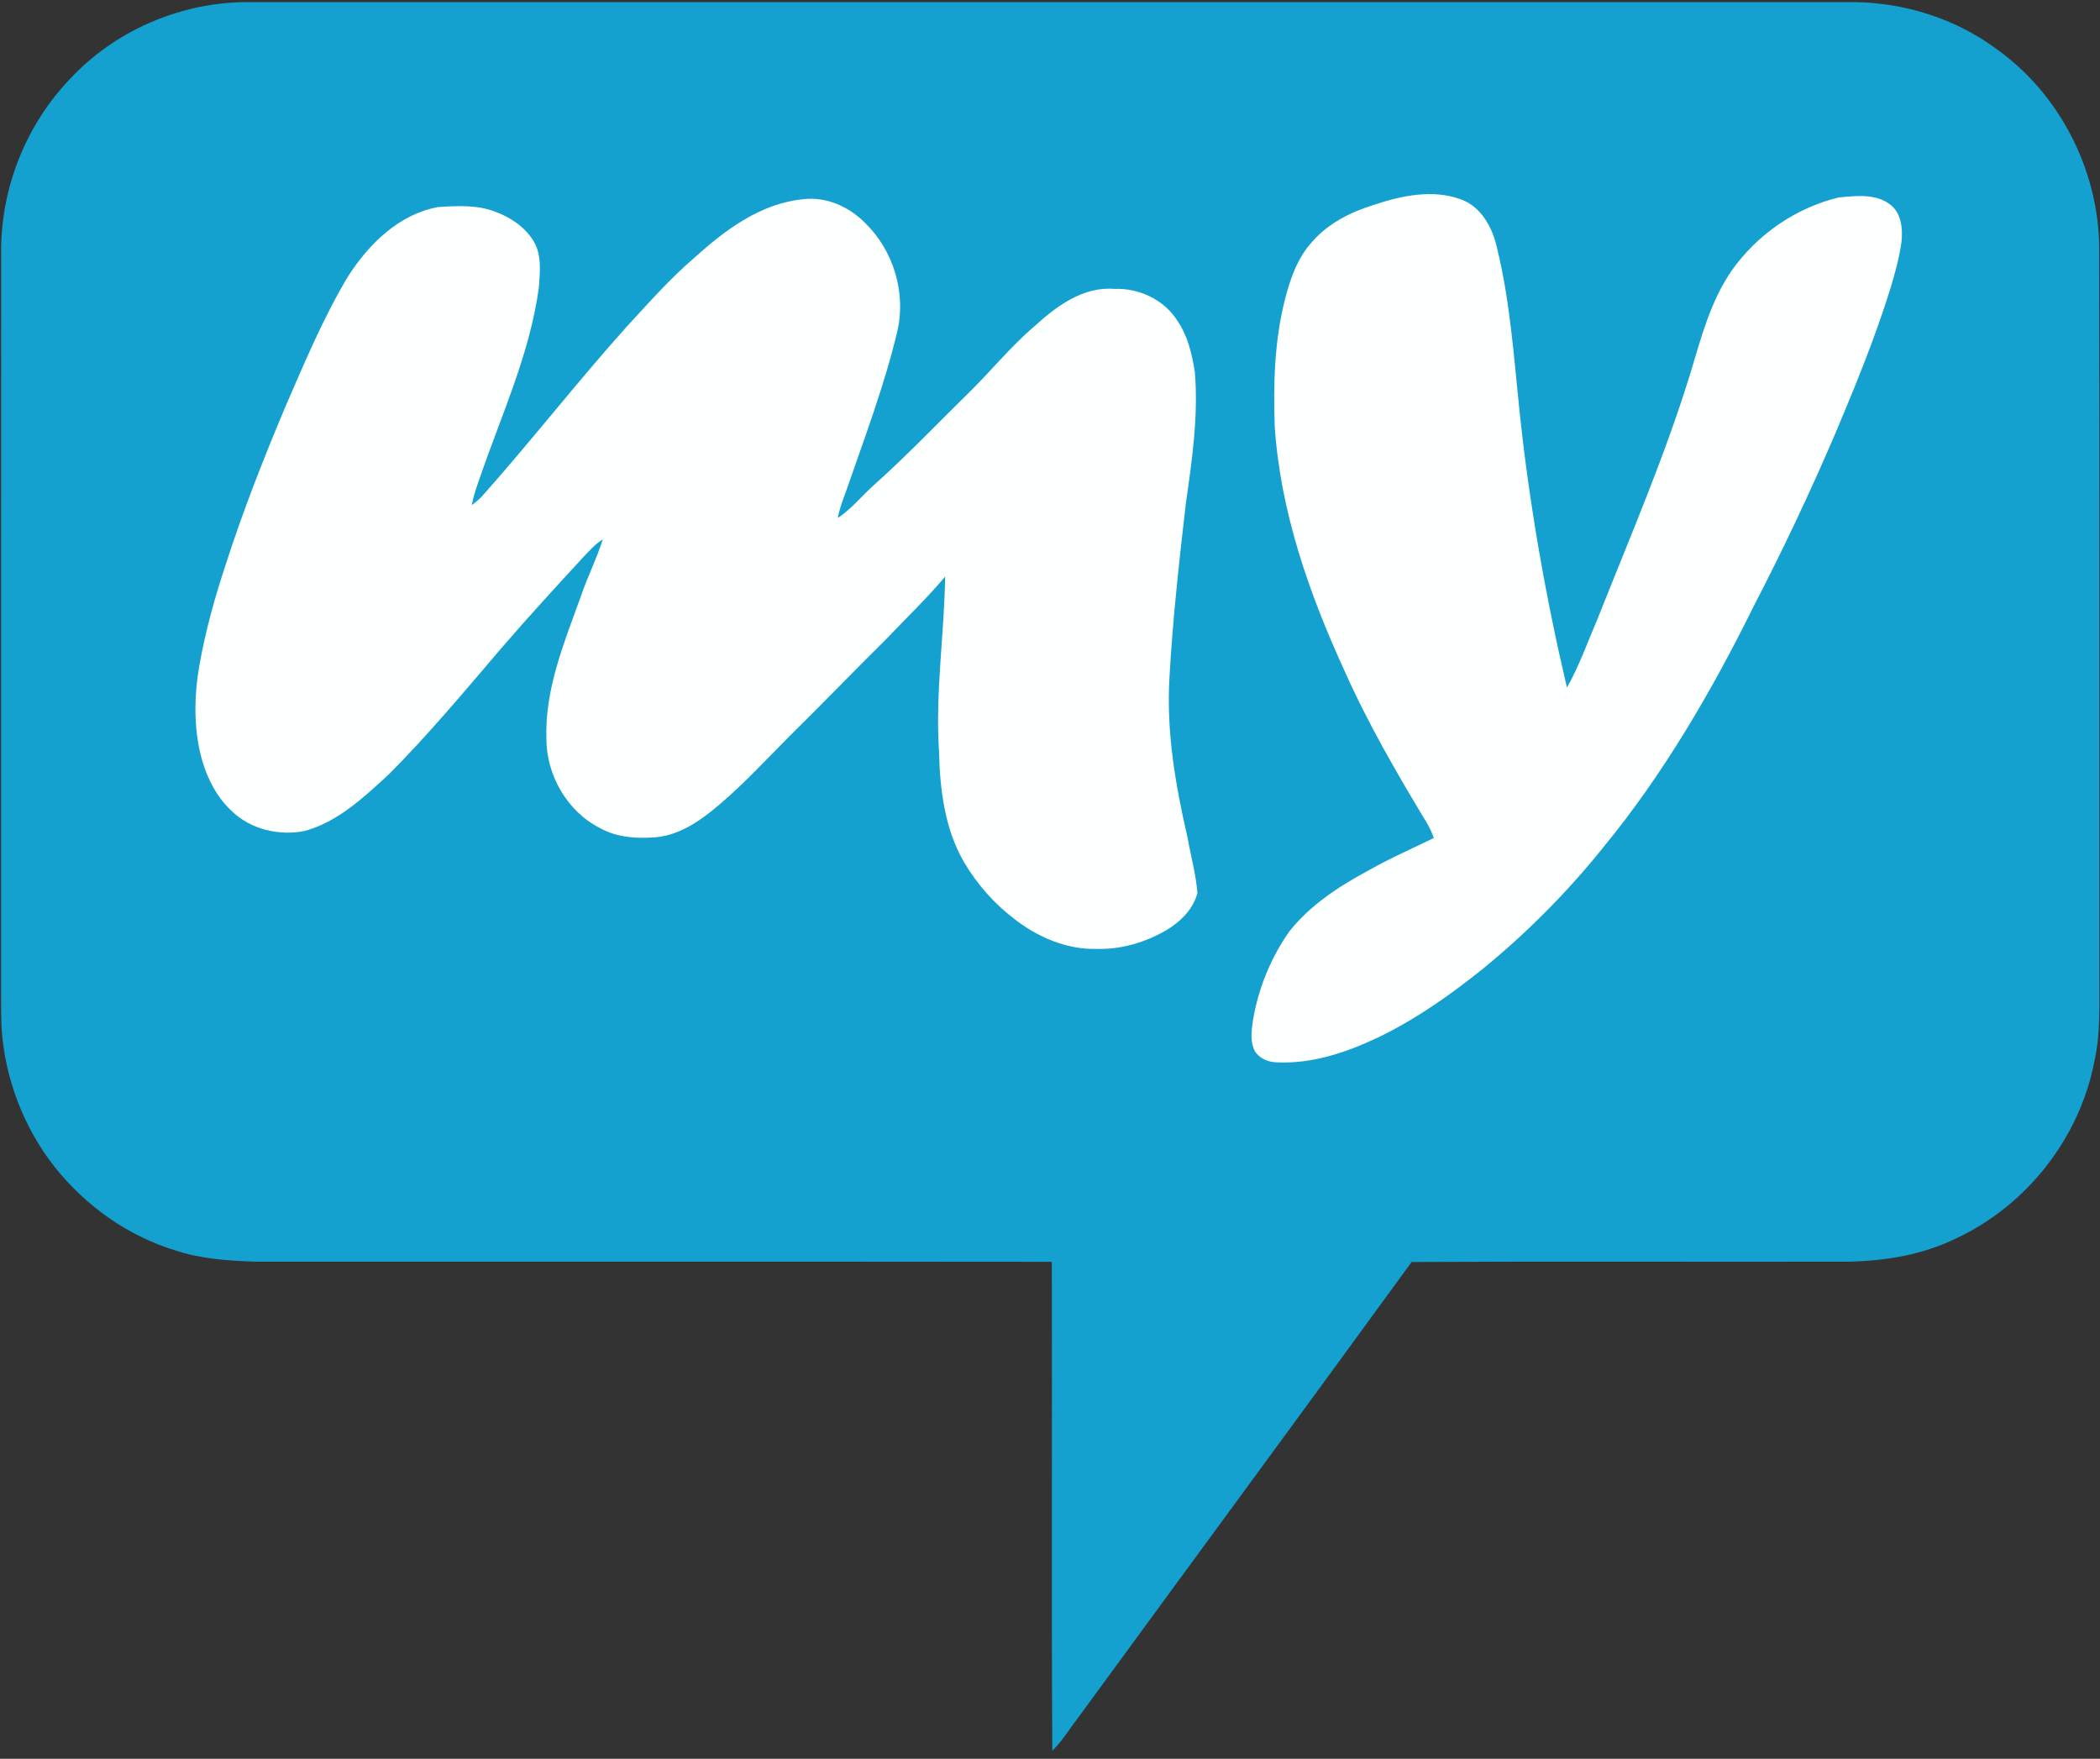 <?xml version="1.0" encoding="UTF-8" standalone="no"?>
<svg width="80px" height="67px" viewBox="0 0 80 67" version="1.1" xmlns="http://www.w3.org/2000/svg" xmlns:xlink="http://www.w3.org/1999/xlink">
    <rect x="0" y="0" width="80" height="67" fill="#333333" stroke="none"/>
    <!-- Generator: Sketch 3.8.2 (29753) - http://www.bohemiancoding.com/sketch -->
    <title>mysms (1)</title>
    <desc>Created with Sketch.</desc>
    <defs></defs>
    <g id="Page-1" stroke="none" stroke-width="1" fill="none" fill-rule="evenodd">
        <g id="mysms-(1)">
            <path d="M2.689,2.984 C4.36,1.197 6.772,0.141 9.214,0.082 C29.705,0.079 50.197,0.083 70.688,0.08 C72.583,0.114 74.476,0.71 76.01,1.833 C78.437,3.534 79.941,6.452 79.969,9.411 C79.98,18.692 79.97,27.974 79.974,37.255 C79.966,38.307 80.025,39.373 79.79,40.408 C79.241,43.331 77.214,45.922 74.519,47.175 C73.269,47.791 71.874,48.027 70.49,48.061 C64.92,48.074 59.347,48.045 53.776,48.075 C49.562,53.863 45.317,59.626 41.092,65.407 C40.759,65.837 40.477,66.311 40.088,66.695 C40.05,60.486 40.088,54.276 40.069,48.068 C29.947,48.056 19.826,48.067 9.705,48.062 C8.679,48.024 7.643,47.959 6.662,47.628 C4.86,47.075 3.264,45.936 2.092,44.467 C0.893,42.945 0.174,41.054 0.057,39.121 C0.028,38.237 0.046,37.354 0.041,36.471 C0.043,27.516 0.038,18.561 0.043,9.607 C0.027,7.169 0.993,4.737 2.689,2.984 L2.689,2.984 Z" id="Shape" fill="#14A1CF"></path>
            <path d="M52.307,7.814 C53.372,7.455 54.573,7.196 55.662,7.597 C56.431,7.88 56.855,8.669 57.025,9.428 C57.53,11.48 57.67,13.598 57.89,15.693 C58.262,19.227 58.882,22.735 59.693,26.194 C60.162,25.368 60.475,24.466 60.851,23.595 C62.084,20.484 63.416,17.406 64.4,14.204 C64.806,12.859 65.164,11.463 65.979,10.294 C66.946,8.93 68.415,7.914 70.042,7.523 C70.696,7.46 71.451,7.365 72.009,7.793 C72.436,8.121 72.492,8.718 72.438,9.215 C72.357,9.805 72.197,10.382 72.027,10.953 C71.443,12.84 70.693,14.671 69.927,16.49 C68.969,18.724 67.934,20.924 66.815,23.079 C65.214,26.317 63.385,29.467 61.089,32.265 C59.728,33.963 58.188,35.516 56.505,36.894 C55.251,37.902 53.925,38.837 52.471,39.534 C51.273,40.098 49.966,40.537 48.625,40.469 C48.308,40.459 47.972,40.318 47.802,40.04 C47.619,39.683 47.674,39.268 47.729,38.888 C47.929,37.67 48.407,36.492 49.118,35.481 C49.922,34.467 51.03,33.749 52.161,33.144 C52.957,32.691 53.799,32.326 54.621,31.923 C54.55,31.72 54.461,31.523 54.35,31.339 C53.216,29.461 52.111,27.559 51.218,25.551 C49.873,22.614 48.778,19.5 48.562,16.254 C48.503,14.632 48.549,12.988 48.95,11.409 C49.151,10.62 49.429,9.817 49.99,9.207 C50.595,8.513 51.439,8.084 52.307,7.814 L52.307,7.814 Z" id="Shape" fill="#FEFFFF"></path>
            <path d="M26.471,9.803 C27.629,8.753 28.986,7.747 30.591,7.589 C31.478,7.481 32.354,7.875 32.967,8.504 C34.035,9.544 34.524,11.155 34.185,12.612 C33.694,14.692 32.928,16.693 32.232,18.711 C32.111,19.046 31.977,19.379 31.916,19.733 C32.436,19.39 32.826,18.894 33.288,18.482 C34.53,17.375 35.675,16.166 36.865,15.003 C37.727,14.165 38.48,13.219 39.398,12.438 C40.231,11.673 41.257,10.906 42.454,11.006 C43.385,10.967 44.347,11.415 44.849,12.213 C45.246,12.787 45.407,13.481 45.517,14.161 C45.659,15.858 45.407,17.551 45.169,19.228 C44.919,21.413 44.673,23.599 44.552,25.795 C44.426,27.85 44.775,29.897 45.236,31.891 C45.361,32.599 45.559,33.298 45.616,34.016 C45.46,34.633 44.975,35.105 44.447,35.426 C43.638,35.899 42.705,36.178 41.764,36.148 C40.62,36.173 39.518,35.694 38.629,34.997 C37.87,34.42 37.227,33.687 36.74,32.868 C35.987,31.592 35.807,30.077 35.772,28.624 C35.626,26.4 35.971,24.183 36.006,21.964 C35.32,22.784 34.542,23.522 33.808,24.298 C32.543,25.55 31.309,26.831 30.041,28.08 C29.176,28.948 28.346,29.853 27.41,30.646 C26.675,31.277 25.811,31.882 24.804,31.906 C24.141,31.944 23.456,31.878 22.867,31.55 C21.612,30.92 20.815,29.534 20.815,28.141 C20.752,26.242 21.503,24.453 22.134,22.7 C22.381,21.972 22.733,21.281 22.963,20.548 C22.671,20.726 22.447,20.987 22.214,21.231 C21.161,22.372 20.113,23.515 19.1,24.691 C17.701,26.325 16.325,27.985 14.802,29.507 C13.862,30.371 12.882,31.3 11.622,31.651 C10.641,31.856 9.543,31.596 8.818,30.888 C8.168,30.284 7.795,29.44 7.604,28.587 C7.385,27.541 7.404,26.455 7.586,25.405 C7.816,24.07 8.181,22.76 8.609,21.475 C9.263,19.442 10.047,17.453 10.875,15.485 C11.608,13.802 12.317,12.098 13.264,10.52 C14.052,9.293 15.203,8.157 16.689,7.888 C17.423,7.838 18.193,7.798 18.891,8.074 C19.464,8.288 20.002,8.656 20.326,9.183 C20.647,9.714 20.57,10.362 20.528,10.951 C20.189,13.471 19.105,15.796 18.287,18.18 C18.166,18.527 18.038,18.875 17.975,19.237 C18.123,19.132 18.265,19.017 18.385,18.88 C20.251,16.782 21.976,14.564 23.849,12.472 C24.696,11.557 25.52,10.615 26.471,9.803 L26.471,9.803 Z" id="Shape" fill="#FEFFFF"></path>
        </g>
    </g>
</svg>